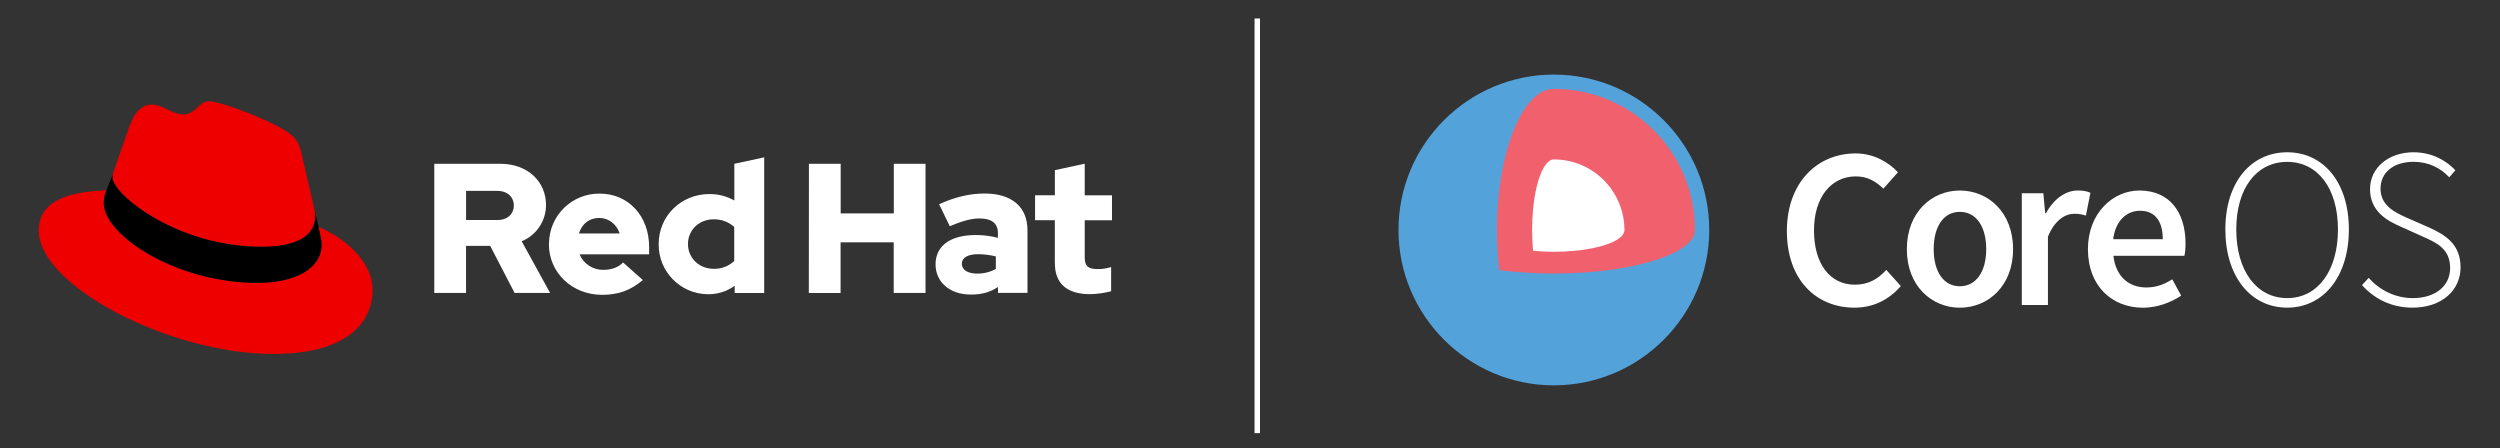 <?xml version="1.0" encoding="utf-8"?>
<!-- Generator: Adobe Illustrator 23.0.2, SVG Export Plug-In . SVG Version: 6.00 Build 0)  -->
<svg version="1.1" id="Layer_1" xmlns="http://www.w3.org/2000/svg" xmlns:xlink="http://www.w3.org/1999/xlink" x="0px" y="0px"
	 viewBox="0 0 458.23 82.19" style="enable-background:new 0 0 458.23 82.19;" xml:space="preserve">
<rect x="0" y="0" width="458.23" height="82.19" fill="#333333" stroke="none"/>
<style type="text/css">
	.st0{fill:#53A3DA;}
	.st1{fill:#F1606D;}
	.st2{fill:#FFFFFF;}
	.st3{fill:#EE0000;}
</style>
<g>
	<g>
		<g>
			<path class="st0" d="M284.81,13.67c-15.71,0-28.48,12.78-28.48,28.48c0,15.71,12.78,28.48,28.48,28.48
				c15.7,0,28.48-12.78,28.48-28.48C313.29,26.45,300.52,13.67,284.81,13.67z"/>
			<path class="st1" d="M284.81,16.29c-4.58,0-8.46,7.33-9.87,17.51c-0.04,0.33-0.09,0.66-0.13,0.99c-0.19,1.6-0.32,3.27-0.39,4.98
				c-0.03,0.78-0.05,1.58-0.05,2.38c0,0.8,0.02,1.6,0.05,2.38c0.06,1.72,0.19,3.38,0.39,4.98c2.15,0.28,4.44,0.47,6.84,0.56
				c1.04,0.04,2.09,0.06,3.16,0.06c1.07,0,2.12-0.02,3.15-0.06c2.4-0.09,4.69-0.28,6.84-0.56c0.24-0.03,0.47-0.06,0.7-0.1
				c8.94-1.26,15.17-4.04,15.17-7.27C310.68,27.87,299.1,16.29,284.81,16.29z"/>
			<path class="st2" d="M295.51,34.89c-0.26-0.38-0.54-0.74-0.83-1.09c-2.37-2.8-5.91-4.58-9.86-4.58c-1.28,0-2.42,1.96-3.16,5.01
				c-0.29,1.22-0.52,2.6-0.66,4.11c-0.11,1.21-0.18,2.49-0.18,3.82c0,1.33,0.06,2.61,0.18,3.81c1.21,0.11,2.49,0.18,3.82,0.18
				c1.33,0,2.61-0.06,3.81-0.18c2.65-0.25,4.94-0.76,6.57-1.43c1.6-0.66,2.55-1.49,2.55-2.38
				C297.74,39.46,296.92,36.96,295.51,34.89z"/>
		</g>
		<g>
			<path class="st2" d="M340.13,28.12c3.34,0,6.05,1.63,7.75,3.46l-2.67,3c-1.42-1.38-2.96-2.25-5.05-2.25
				c-4.46,0-7.67,3.75-7.67,9.88c0,6.21,2.96,9.97,7.5,9.97c2.42,0,4.21-1,5.75-2.71l2.67,2.96c-2.21,2.54-5.05,3.96-8.51,3.96
				c-6.92,0-12.38-5-12.38-14.05C327.53,33.42,333.12,28.12,340.13,28.12z"/>
			<path class="st2" d="M359.22,34.92c5.13,0,9.76,3.92,9.76,10.76c0,6.8-4.63,10.72-9.76,10.72c-5.09,0-9.71-3.92-9.71-10.72
				C349.51,38.84,354.14,34.92,359.22,34.92z M359.22,52.47c3,0,4.84-2.71,4.84-6.8c0-4.13-1.83-6.84-4.84-6.84
				c-3,0-4.79,2.71-4.79,6.84C354.43,49.76,356.22,52.47,359.22,52.47z"/>
			<path class="st2" d="M370.57,35.42h3.96l0.33,3.63h0.17c1.46-2.67,3.63-4.13,5.8-4.13c1.04,0,1.71,0.13,2.33,0.42l-0.83,4.17
				c-0.71-0.21-1.25-0.33-2.12-0.33c-1.63,0-3.59,1.12-4.84,4.21v12.51h-4.79V35.42L370.57,35.42z"/>
			<path class="st2" d="M392.13,34.92c5.55,0,8.46,4,8.46,9.72c0,0.92-0.08,1.75-0.21,2.25h-13.01c0.42,3.71,2.75,5.8,6.04,5.8
				c1.75,0,3.25-0.54,4.75-1.5l1.63,3c-1.96,1.29-4.42,2.21-7,2.21c-5.67,0-10.09-3.96-10.09-10.72
				C382.7,39.01,387.33,34.92,392.13,34.92z M396.42,43.84c0-3.25-1.38-5.21-4.17-5.21c-2.42,0-4.5,1.79-4.92,5.21H396.42z"/>
			<path class="st2" d="M407.89,42.05c0-8.67,4.71-14.14,11.34-14.14c6.59,0,11.3,5.46,11.3,14.14c0,8.72-4.71,14.34-11.3,14.34
				C412.6,56.39,407.89,50.77,407.89,42.05z M428.53,42.05c0-7.59-3.75-12.38-9.3-12.38c-5.59,0-9.34,4.79-9.34,12.38
				c0,7.63,3.75,12.59,9.34,12.59C424.78,54.64,428.53,49.68,428.53,42.05z"/>
			<path class="st2" d="M434.16,50.93c2,2.25,4.88,3.71,8.09,3.71c4.17,0,6.84-2.25,6.84-5.5c0-3.42-2.25-4.55-4.96-5.75l-4.17-1.88
				c-2.38-1.04-5.55-2.75-5.55-6.84c0-3.96,3.42-6.76,7.97-6.76c3.34,0,6,1.5,7.67,3.3l-1.12,1.29c-1.59-1.71-3.79-2.84-6.55-2.84
				c-3.63,0-6.05,1.92-6.05,4.92c0,3.17,2.75,4.38,4.75,5.3l4.17,1.83c3.04,1.38,5.75,3.09,5.75,7.3s-3.46,7.38-8.8,7.38
				c-4,0-7.09-1.71-9.26-4.13L434.16,50.93z"/>
		</g>
	</g>
	<g>
		<path class="st3" d="M47.92,45.25c4.02,0,9.84-0.83,9.84-5.61c0.01-0.37-0.02-0.74-0.1-1.1l-2.4-10.41
			c-0.55-2.29-1.04-3.33-5.06-5.34c-3.12-1.59-9.91-4.23-11.92-4.23c-1.87,0-2.41,2.41-4.65,2.41c-2.15,0-3.74-1.8-5.75-1.8
			c-1.93,0-3.19,1.32-4.16,4.02c0,0-2.7,7.63-3.05,8.73c-0.06,0.2-0.08,0.41-0.07,0.62c0,2.96,11.67,12.68,27.31,12.68 M58.38,41.58
			c0.56,2.63,0.56,2.91,0.56,3.26c0,4.5-5.06,7-11.71,7c-15.04,0.01-28.21-8.8-28.21-14.62c0-0.81,0.16-1.61,0.49-2.36
			C14.1,35.12,7.1,36.09,7.1,42.27c0,10.12,23.98,22.6,42.97,22.6c14.56,0,18.23-6.59,18.23-11.78
			C68.3,48.99,64.76,44.35,58.38,41.58"/>
		<path d="M58.38,41.58c0.56,2.63,0.56,2.91,0.56,3.26c0,4.5-5.06,7-11.71,7c-15.04,0.01-28.21-8.8-28.21-14.62
			c0-0.81,0.16-1.61,0.49-2.36l1.18-2.91c-0.05,0.2-0.08,0.4-0.07,0.61c0,2.96,11.67,12.68,27.31,12.68c4.02,0,9.84-0.83,9.84-5.61
			c0.01-0.37-0.02-0.74-0.1-1.1L58.38,41.58z"/>
		<path class="st2" d="M193.35,48.24c0,3.82,2.3,5.68,6.49,5.68c1.29-0.03,2.57-0.21,3.82-0.54v-4.43c-0.8,0.25-1.63,0.38-2.47,0.37
			c-1.73,0-2.37-0.54-2.37-2.16v-6.79h5V35.8h-5v-5.79l-5.47,1.18v4.6h-3.63v4.57h3.62V48.24z M176.3,48.35
			c0-1.18,1.19-1.76,2.98-1.76c1.09,0.01,2.18,0.14,3.25,0.41v2.3c-1.05,0.57-2.22,0.86-3.42,0.85
			C177.36,50.14,176.3,49.46,176.3,48.35 M177.98,53.99c1.93,0,3.49-0.41,4.94-1.39v1.08h5.41V42.22c0-4.36-2.94-6.75-7.84-6.75
			c-2.74,0-5.45,0.64-8.36,1.96l1.96,4.03c2.1-0.88,3.86-1.42,5.41-1.42c2.25,0,3.41,0.88,3.41,2.67v0.88
			c-1.33-0.34-2.69-0.51-4.06-0.51c-4.6,0-7.37,1.93-7.37,5.38C171.48,51.6,173.98,54,177.98,53.99 M148.25,53.7h5.82v-9.28h9.74
			v9.27h5.83V30.02h-5.81v9.1h-9.74v-9.1h-5.82L148.25,53.7z M126.1,44.73c0-2.57,2.03-4.53,4.7-4.53c1.39-0.03,2.74,0.47,3.78,1.39
			v6.25c-1.02,0.96-2.38,1.48-3.78,1.43c-2.64,0-4.7-1.96-4.7-4.53 M134.66,53.7h5.41V28.84l-5.47,1.18v6.73
			c-1.39-0.79-2.97-1.2-4.57-1.18c-5.21,0-9.3,4.02-9.3,9.16c-0.06,5.02,3.95,9.13,8.97,9.2c0.05,0,0.11,0,0.16,0
			c1.72,0.01,3.41-0.54,4.8-1.55L134.66,53.7z M109.83,39.95c1.72,0,3.18,1.12,3.75,2.84h-7.46
			C106.66,41.01,108.01,39.95,109.83,39.95 M100.61,44.77c0,5.21,4.26,9.27,9.74,9.27c3.01,0,5.21-0.81,7.48-2.71l-3.62-3.22
			c-0.85,0.88-2.1,1.35-3.58,1.35c-1.91,0.05-3.66-1.07-4.4-2.84h12.75v-1.36c0-5.68-3.82-9.77-9.03-9.77
			c-5.07-0.08-9.25,3.97-9.32,9.05C100.62,44.62,100.62,44.69,100.61,44.77 M91.18,34.99c1.93,0,3.01,1.22,3.01,2.67
			c0,1.46-1.08,2.67-3.01,2.67h-5.75v-5.34H91.18z M79.6,53.69h5.82v-8.62h4.43l4.47,8.62h6.51l-5.21-9.47
			c2.71-1.1,4.47-3.74,4.46-6.66c0-4.26-3.35-7.54-8.36-7.54H79.6V53.69z"/>
	</g>
	<rect x="229.95" y="3.39" class="st2" width="1" height="76"/>
</g>
</svg>
